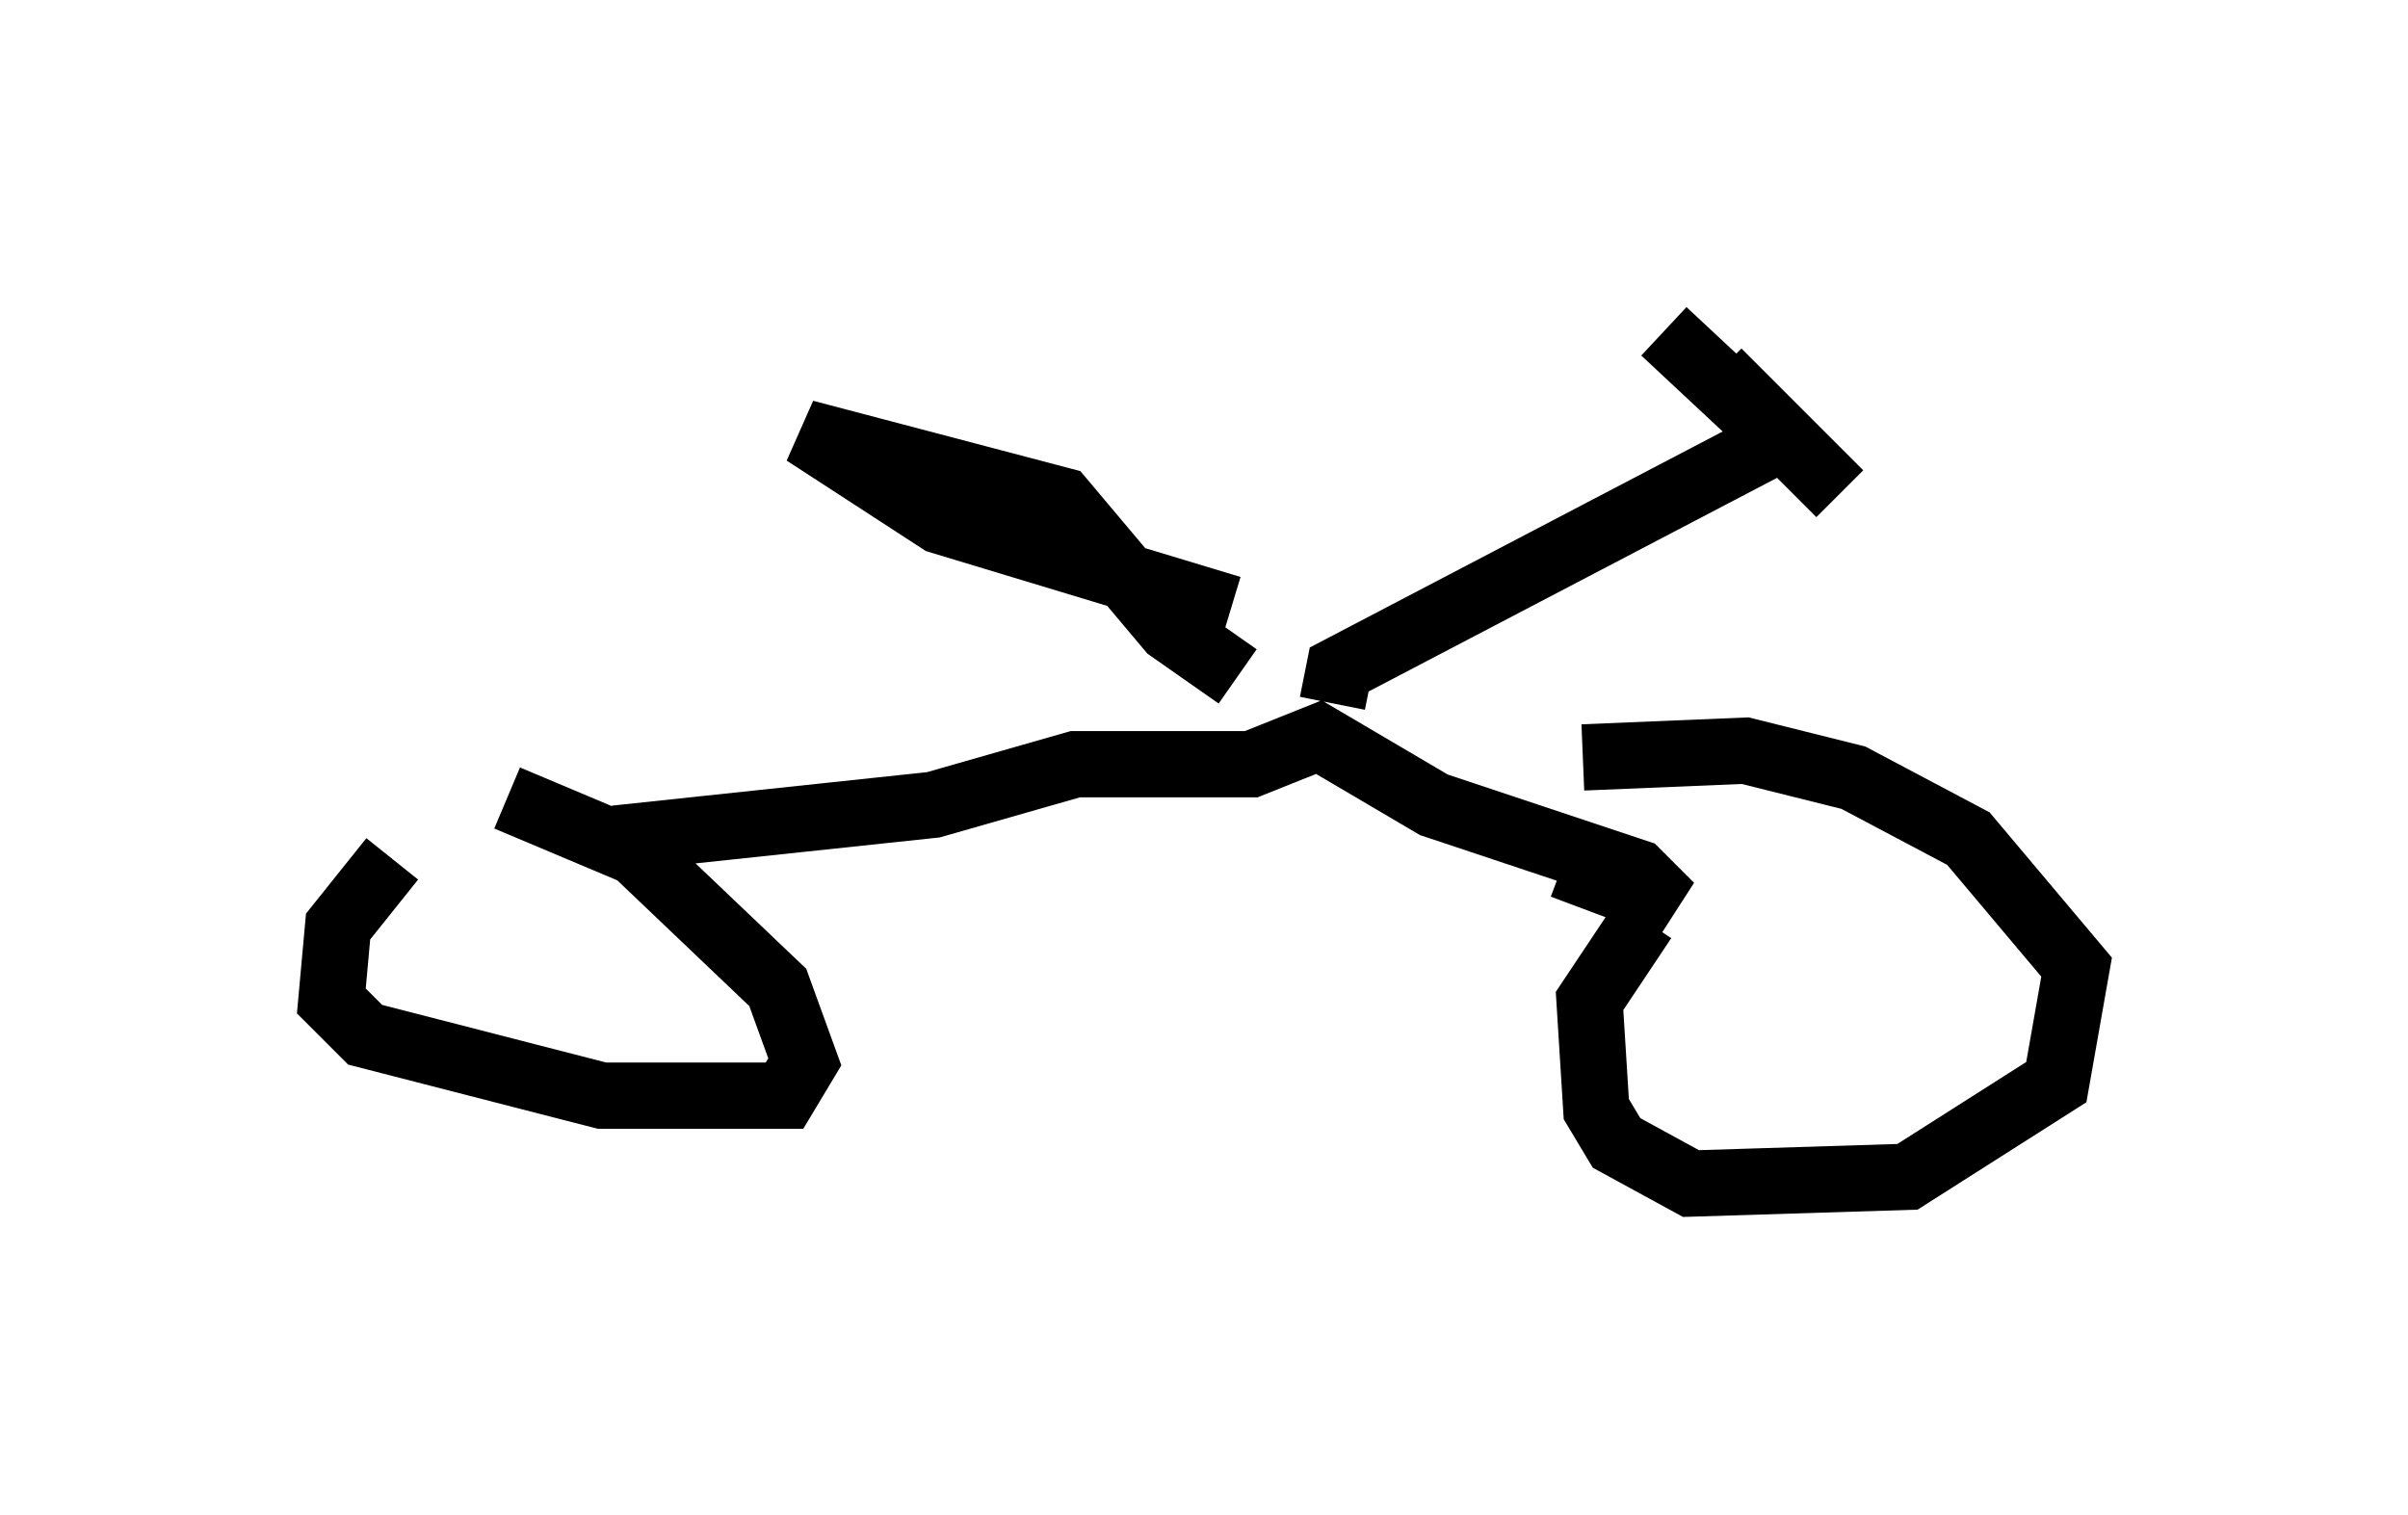 <?xml version="1.0" encoding="utf-8" ?>
<svg baseProfile="full" height="22.863" version="1.1" width="36.338" xmlns="http://www.w3.org/2000/svg" xmlns:ev="http://www.w3.org/2001/xml-events" xmlns:xlink="http://www.w3.org/1999/xlink"><defs /><rect fill="white" height="22.863" width="36.338" x="0" y="0" /><path d="M26.642, 12.554 m-1.838, 1.327 l-0.817, 1.225 0.102, 1.633 l0.306, 0.51 1.123, 0.613 l3.267, -0.102 2.246, -1.429 l0.306, -1.735 -1.633, -1.94 l-1.735, -0.919 -1.633, -0.408 l-2.45, 0.102 m-17.967, 1.531 l-0.817, 1.021 -0.102, 1.123 l0.51, 0.51 3.573, 0.919 l2.756, 0.0 0.306, -0.51 l-0.408, -1.123 -2.144, -2.042 l-1.94, -0.817 m1.633, 0.613 l4.798, -0.51 2.144, -0.613 l2.654, 0.0 1.021, -0.408 l1.735, 1.021 3.063, 1.021 l0.51, 0.51 -1.633, -0.613 m-3.471, -2.45 l0.102, -0.51 6.635, -3.471 m-0.204, -0.204 l-1.531, -1.429 m0.817, 0.613 l1.838, 1.838 m-9.188, 1.735 l-4.39, -1.327 -2.042, -1.327 l3.879, 1.021 1.633, 1.94 l1.021, 0.715 " fill="none" stroke="black" stroke-width="1" /></svg>